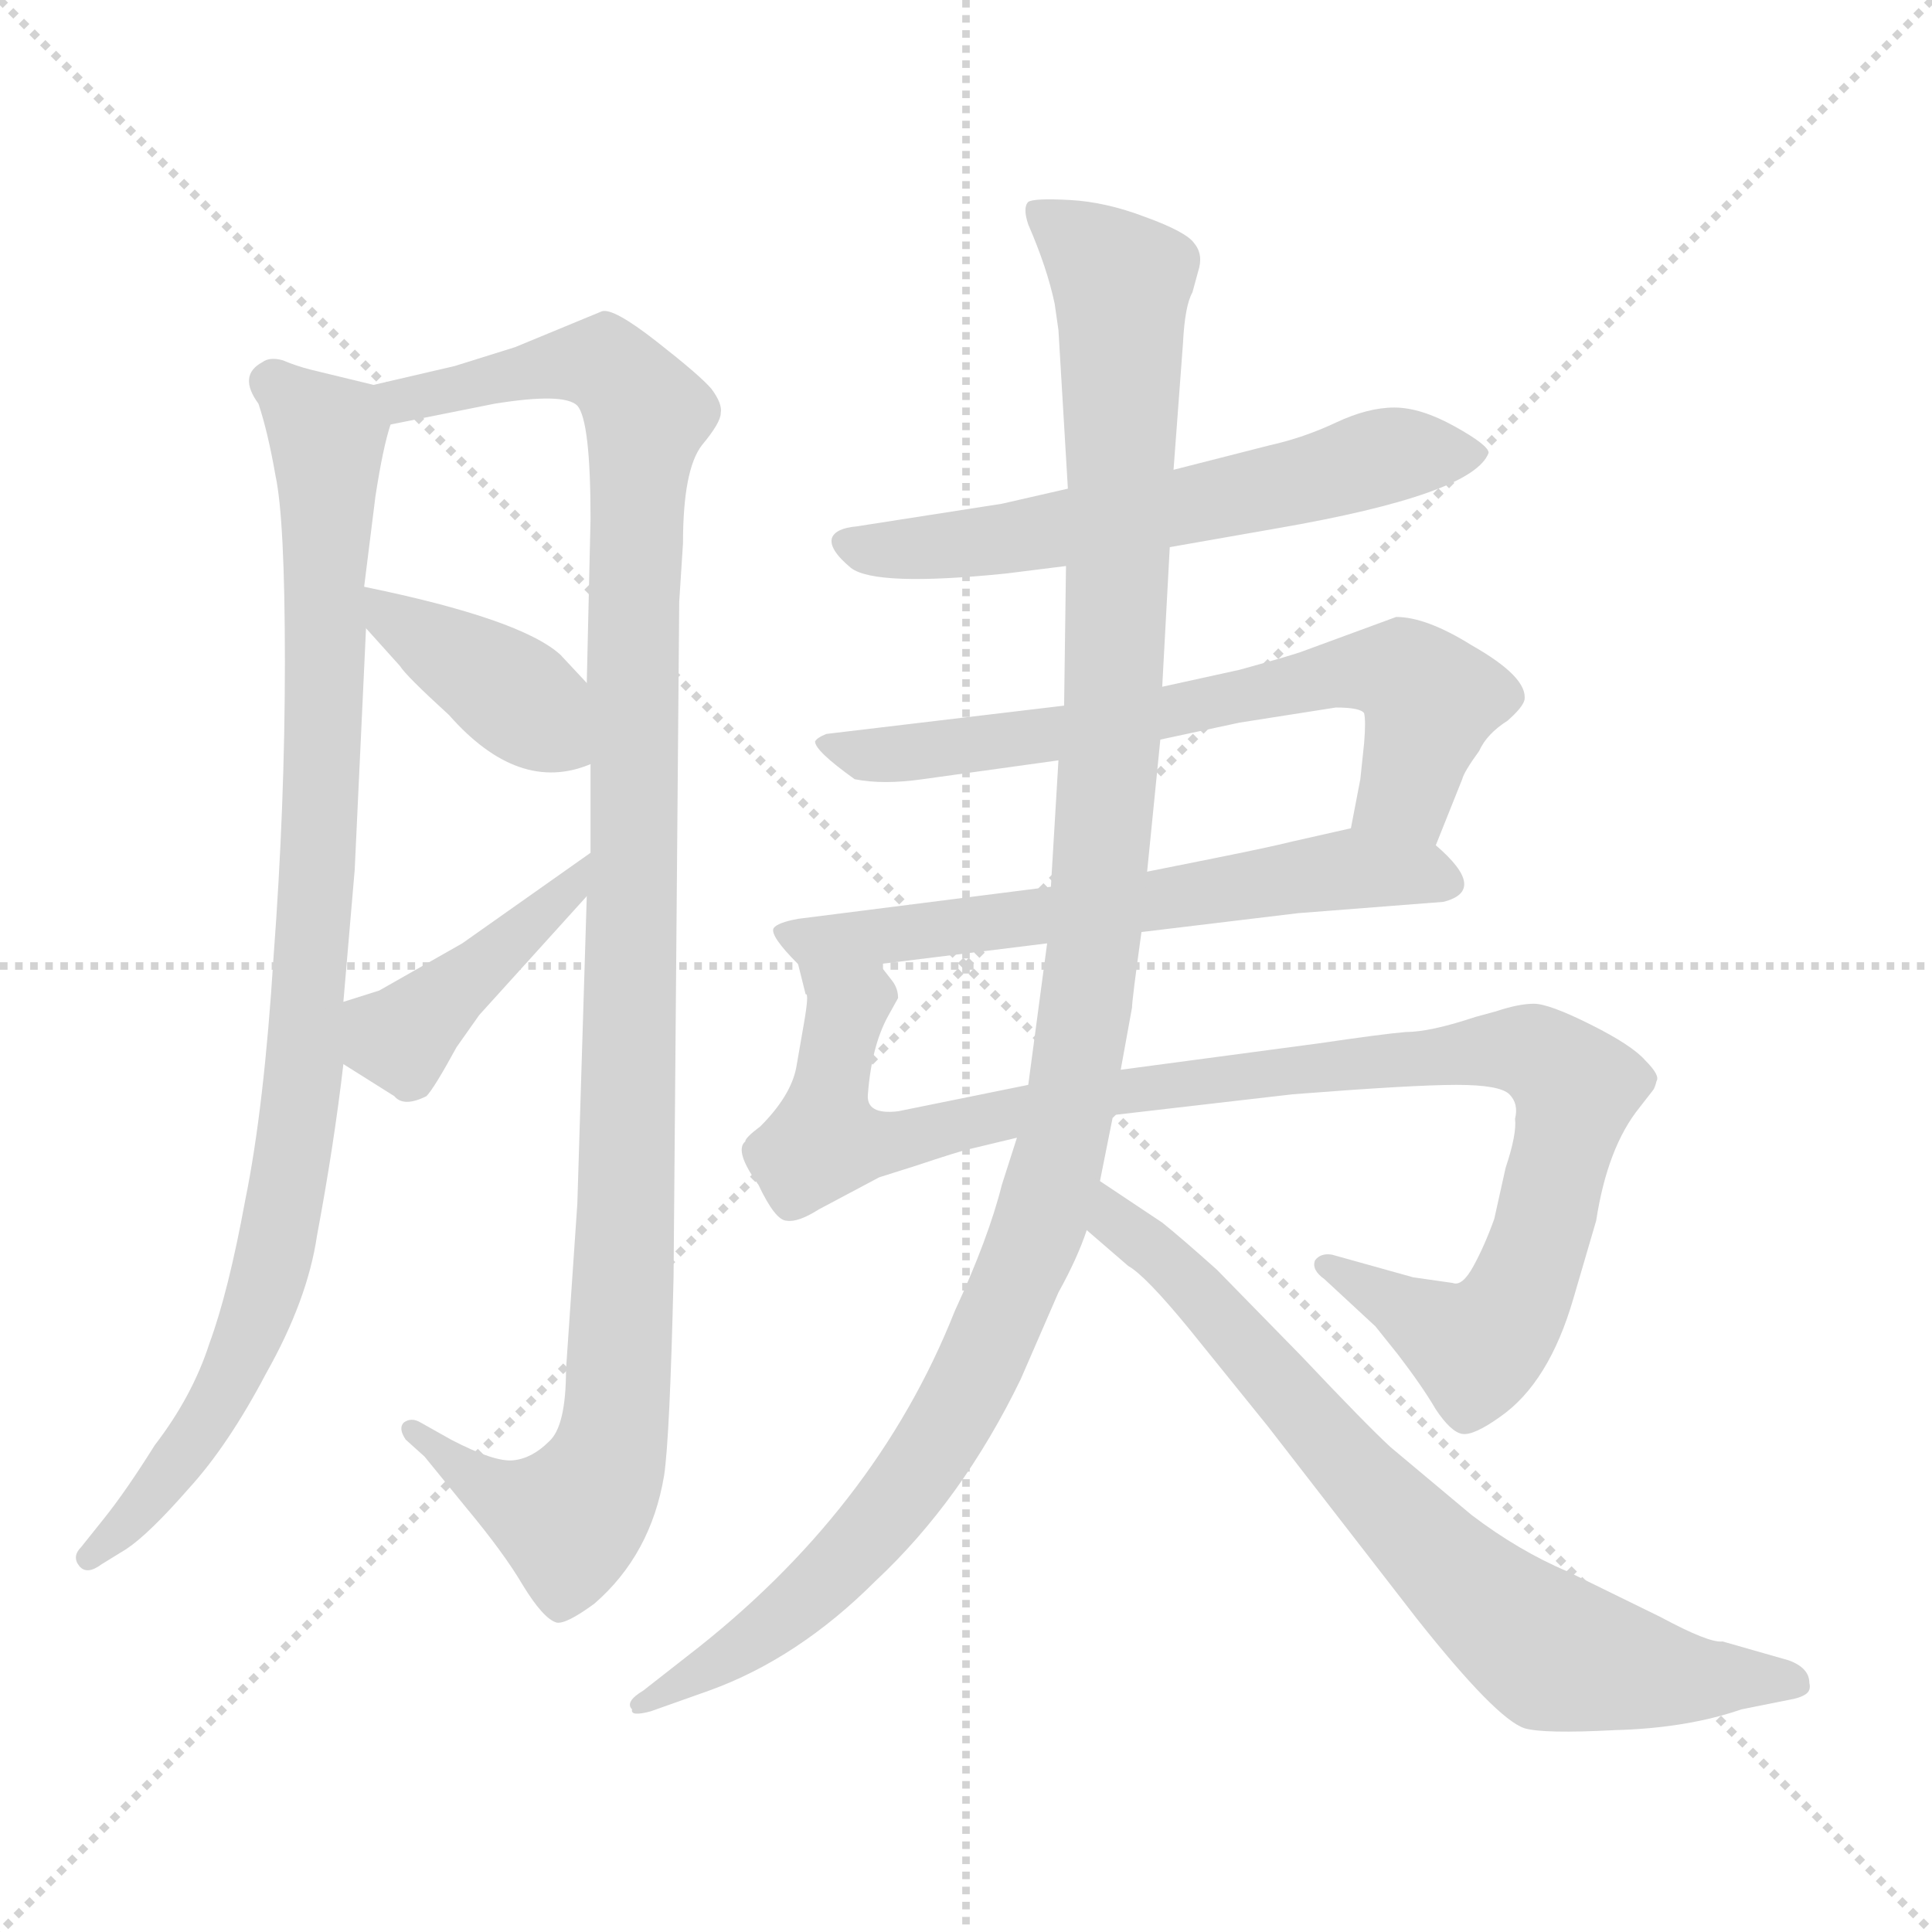 <svg xmlns="http://www.w3.org/2000/svg" version="1.1" viewBox="0 0 1024 1024">
  <g stroke="lightgray" stroke-dasharray="1,1" stroke-width="1" transform="scale(4, 4)">
    <line x1="0" y1="0" x2="256" y2="256" />
    <line x1="256" y1="0" x2="0" y2="256" />
    <line x1="128" y1="0" x2="128" y2="256" />
    <line x1="0" y1="128" x2="256" y2="128" />
  </g>
  <g transform="scale(1.0, -1.0) translate(0.0, -802.00)">
    <style type="text/css">
      
        @keyframes keyframes0 {
          from {
            stroke: blue;
            stroke-dashoffset: 921;
            stroke-width: 128;
          }
          75% {
            animation-timing-function: step-end;
            stroke: blue;
            stroke-dashoffset: 0;
            stroke-width: 128;
          }
          to {
            stroke: black;
            stroke-width: 1024;
          }
        }
        #make-me-a-hanzi-animation-0 {
          animation: keyframes0 1s both;
          animation-delay: 0s;
          animation-timing-function: linear;
        }
      
        @keyframes keyframes1 {
          from {
            stroke: blue;
            stroke-dashoffset: 1097;
            stroke-width: 128;
          }
          78% {
            animation-timing-function: step-end;
            stroke: blue;
            stroke-dashoffset: 0;
            stroke-width: 128;
          }
          to {
            stroke: black;
            stroke-width: 1024;
          }
        }
        #make-me-a-hanzi-animation-1 {
          animation: keyframes1 1.143s both;
          animation-delay: 1s;
          animation-timing-function: linear;
        }
      
        @keyframes keyframes2 {
          from {
            stroke: blue;
            stroke-dashoffset: 388;
            stroke-width: 128;
          }
          56% {
            animation-timing-function: step-end;
            stroke: blue;
            stroke-dashoffset: 0;
            stroke-width: 128;
          }
          to {
            stroke: black;
            stroke-width: 1024;
          }
        }
        #make-me-a-hanzi-animation-2 {
          animation: keyframes2 0.566s both;
          animation-delay: 2.142s;
          animation-timing-function: linear;
        }
      
        @keyframes keyframes3 {
          from {
            stroke: blue;
            stroke-dashoffset: 419;
            stroke-width: 128;
          }
          58% {
            animation-timing-function: step-end;
            stroke: blue;
            stroke-dashoffset: 0;
            stroke-width: 128;
          }
          to {
            stroke: black;
            stroke-width: 1024;
          }
        }
        #make-me-a-hanzi-animation-3 {
          animation: keyframes3 0.591s both;
          animation-delay: 2.708s;
          animation-timing-function: linear;
        }
      
        @keyframes keyframes4 {
          from {
            stroke: blue;
            stroke-dashoffset: 595;
            stroke-width: 128;
          }
          66% {
            animation-timing-function: step-end;
            stroke: blue;
            stroke-dashoffset: 0;
            stroke-width: 128;
          }
          to {
            stroke: black;
            stroke-width: 1024;
          }
        }
        #make-me-a-hanzi-animation-4 {
          animation: keyframes4 0.734s both;
          animation-delay: 3.299s;
          animation-timing-function: linear;
        }
      
        @keyframes keyframes5 {
          from {
            stroke: blue;
            stroke-dashoffset: 661;
            stroke-width: 128;
          }
          68% {
            animation-timing-function: step-end;
            stroke: blue;
            stroke-dashoffset: 0;
            stroke-width: 128;
          }
          to {
            stroke: black;
            stroke-width: 1024;
          }
        }
        #make-me-a-hanzi-animation-5 {
          animation: keyframes5 0.788s both;
          animation-delay: 4.033s;
          animation-timing-function: linear;
        }
      
        @keyframes keyframes6 {
          from {
            stroke: blue;
            stroke-dashoffset: 604;
            stroke-width: 128;
          }
          66% {
            animation-timing-function: step-end;
            stroke: blue;
            stroke-dashoffset: 0;
            stroke-width: 128;
          }
          to {
            stroke: black;
            stroke-width: 1024;
          }
        }
        #make-me-a-hanzi-animation-6 {
          animation: keyframes6 0.742s both;
          animation-delay: 4.821s;
          animation-timing-function: linear;
        }
      
        @keyframes keyframes7 {
          from {
            stroke: blue;
            stroke-dashoffset: 1004;
            stroke-width: 128;
          }
          77% {
            animation-timing-function: step-end;
            stroke: blue;
            stroke-dashoffset: 0;
            stroke-width: 128;
          }
          to {
            stroke: black;
            stroke-width: 1024;
          }
        }
        #make-me-a-hanzi-animation-7 {
          animation: keyframes7 1.067s both;
          animation-delay: 5.563s;
          animation-timing-function: linear;
        }
      
        @keyframes keyframes8 {
          from {
            stroke: blue;
            stroke-dashoffset: 1156;
            stroke-width: 128;
          }
          79% {
            animation-timing-function: step-end;
            stroke: blue;
            stroke-dashoffset: 0;
            stroke-width: 128;
          }
          to {
            stroke: black;
            stroke-width: 1024;
          }
        }
        #make-me-a-hanzi-animation-8 {
          animation: keyframes8 1.191s both;
          animation-delay: 6.63s;
          animation-timing-function: linear;
        }
      
        @keyframes keyframes9 {
          from {
            stroke: blue;
            stroke-dashoffset: 725;
            stroke-width: 128;
          }
          70% {
            animation-timing-function: step-end;
            stroke: blue;
            stroke-dashoffset: 0;
            stroke-width: 128;
          }
          to {
            stroke: black;
            stroke-width: 1024;
          }
        }
        #make-me-a-hanzi-animation-9 {
          animation: keyframes9 0.84s both;
          animation-delay: 7.82s;
          animation-timing-function: linear;
        }
      
    </style>
    
      <path d="M 198 598 L 165 606 Q 157 608 150 611 Q 143 613 139 610 Q 126 603 137 588 Q 142 573 146 550 Q 151 527 151 451 Q 151 375 145 295 Q 140 215 130 166 Q 121 117 111 90 Q 102 62 82 36 Q 67 12 55 -3 L 43 -18 Q 38 -23 42 -28 Q 46 -33 54 -27 L 67 -19 Q 79 -11 100 13 Q 121 36 141 74 Q 163 113 168 147 Q 177 195 182 238 L 182 271 L 188 341 L 194 469 L 193 491 L 199 539 Q 203 565 207 577 C 211 595 211 595 198 598 Z" fill="lightgray" />
    
      <path d="M 311 327 L 306 164 L 300 76 Q 300 46 291 38 Q 282 29 272 28 Q 262 27 239 39 L 223 48 Q 218 51 214 48 Q 211 45 215 39 L 225 30 L 247 3 Q 267 -21 277 -38 Q 288 -56 295 -58 Q 300 -59 315 -48 Q 345 -22 352 20 Q 355 40 357 125 L 360 483 L 362 514 Q 362 553 372 566 Q 382 578 382 583 Q 383 588 377 596 Q 371 603 348 621 Q 325 639 319 637 L 273 618 L 241 608 L 198 598 C 169 591 178 571 207 577 L 262 588 Q 299 594 306 587 Q 313 579 313 527 L 311 440 L 313 397 L 313 350 L 311 327 Z" fill="lightgray" />
    
      <path d="M 194 469 L 212 449 Q 215 444 238 423 Q 275 381 313 397 C 341 408 331 418 311 440 L 297 455 Q 276 474 193 491 C 170 496 174 491 194 469 Z" fill="lightgray" />
    
      <path d="M 254 264 L 311 327 C 331 349 338 367 313 350 L 245 302 L 201 277 L 182 271 C 153 262 157 254 182 238 L 209 221 Q 214 215 226 221 Q 230 225 242 247 L 254 264 Z" fill="lightgray" />
    
      <path d="M 620 512 L 677 522 Q 781 540 789 562 Q 789 566 771 576 Q 753 586 739 586 Q 725 586 708 578 Q 691 570 673 566 L 622 553 L 566 543 L 531 535 L 454 523 Q 443 522 441 517 Q 439 511 451 501 Q 464 491 533 498 L 565 502 L 620 512 Z" fill="lightgray" />
    
      <path d="M 489 389 L 561 399 L 615 410 L 657 419 L 708 427 Q 721 427 723 424 Q 724 420 723 408 L 721 389 L 716 363 C 710 334 750 326 761 354 L 775 389 Q 776 393 784 404 Q 788 413 799 420 Q 807 427 808 431 Q 810 443 780 460 Q 756 475 740 475 L 691 457 Q 686 455 657 447 L 616 438 L 564 428 L 438 413 Q 433 411 432 409 Q 432 404 453 389 Q 468 386 489 389 Z" fill="lightgray" />
    
      <path d="M 557 332 L 423 315 Q 412 313 410 310 Q 408 306 423 291 C 427 286 436 287 466 291 L 555 302 L 605 308 L 688 318 L 765 324 Q 789 330 761 354 C 745 369 745 369 716 363 L 685 356 Q 673 353 643 347 L 608 340 L 557 332 Z" fill="lightgray" />
    
      <path d="M 423 291 L 427 275 Q 429 276 426 259 L 422 236 Q 419 221 403 205 Q 395 199 395 197 Q 389 192 402 174 Q 411 155 417 155 Q 423 154 434 161 L 466 178 L 485 184 Q 509 192 514 193 L 539 199 L 590 211 L 685 222 Q 749 227 772 227 Q 795 227 800 222 Q 805 217 803 209 Q 804 201 798 183 L 792 156 Q 787 142 781 131 Q 775 120 770 122 L 749 125 L 706 137 Q 700 138 697 134 Q 695 129 702 124 L 729 99 L 741 84 Q 754 67 761 55 Q 769 43 775 42 Q 781 41 795 51 Q 821 69 834 114 L 846 155 Q 852 194 869 215 L 876 224 Q 877 225 878 229 Q 880 232 872 240 Q 865 248 843 259 Q 821 270 813 270 Q 805 270 793 266 L 782 263 Q 758 255 745 255 Q 733 254 699 249 L 594 235 L 545 227 L 476 213 Q 459 211 460 222 Q 462 248 471 264 L 476 273 Q 476 278 473 282 L 466 291 C 455 319 418 321 423 291 Z" fill="lightgray" />
    
      <path d="M 561 399 L 557 332 L 555 302 L 545 227 L 539 199 L 531 174 Q 524 146 506 107 Q 464 1 364 -76 L 341 -94 Q 331 -100 335 -104 Q 334 -108 345 -105 L 376 -94 Q 423 -77 464 -36 Q 510 7 541 71 L 561 117 Q 571 135 576 150 L 583 176 L 590 211 L 594 235 L 600 268 Q 600 272 605 308 L 608 340 L 615 410 L 616 438 L 620 512 L 622 553 L 627 620 Q 628 640 632 647 L 635 658 Q 638 667 633 673 Q 629 679 607 687 Q 586 695 567 696 Q 548 697 545 695 Q 542 692 545 683 Q 555 660 559 641 L 561 627 L 566 543 L 565 502 L 564 428 L 561 399 Z" fill="lightgray" />
    
      <path d="M 576 150 L 598 131 Q 607 126 630 98 L 672 46 L 751 -56 Q 793 -109 808 -114 Q 818 -117 856 -115 Q 894 -114 923 -104 L 948 -99 Q 954 -98 957 -96 Q 960 -94 959 -90 Q 959 -82 948 -78 L 913 -68 Q 906 -69 880 -55 L 831 -31 Q 805 -20 780 -1 L 737 35 Q 724 47 690 83 L 645 129 Q 626 146 616 154 L 583 176 C 558 193 553 170 576 150 Z" fill="lightgray" />
    
    
      <clipPath id="make-me-a-hanzi-clip-0">
        <path d="M 198 598 L 165 606 Q 157 608 150 611 Q 143 613 139 610 Q 126 603 137 588 Q 142 573 146 550 Q 151 527 151 451 Q 151 375 145 295 Q 140 215 130 166 Q 121 117 111 90 Q 102 62 82 36 Q 67 12 55 -3 L 43 -18 Q 38 -23 42 -28 Q 46 -33 54 -27 L 67 -19 Q 79 -11 100 13 Q 121 36 141 74 Q 163 113 168 147 Q 177 195 182 238 L 182 271 L 188 341 L 194 469 L 193 491 L 199 539 Q 203 565 207 577 C 211 595 211 595 198 598 Z" />
      </clipPath>
      <path clip-path="url(#make-me-a-hanzi-clip-0)" d="M 145 598 L 174 567 L 171 392 L 153 174 L 140 118 L 116 60 L 85 14 L 48 -24" fill="none" id="make-me-a-hanzi-animation-0" stroke-dasharray="793 1586" stroke-linecap="round" />
    
      <clipPath id="make-me-a-hanzi-clip-1">
        <path d="M 311 327 L 306 164 L 300 76 Q 300 46 291 38 Q 282 29 272 28 Q 262 27 239 39 L 223 48 Q 218 51 214 48 Q 211 45 215 39 L 225 30 L 247 3 Q 267 -21 277 -38 Q 288 -56 295 -58 Q 300 -59 315 -48 Q 345 -22 352 20 Q 355 40 357 125 L 360 483 L 362 514 Q 362 553 372 566 Q 382 578 382 583 Q 383 588 377 596 Q 371 603 348 621 Q 325 639 319 637 L 273 618 L 241 608 L 198 598 C 169 591 178 571 207 577 L 262 588 Q 299 594 306 587 Q 313 579 313 527 L 311 440 L 313 397 L 313 350 L 311 327 Z" />
      </clipPath>
      <path clip-path="url(#make-me-a-hanzi-clip-1)" d="M 206 595 L 214 590 L 310 610 L 326 605 L 343 582 L 337 539 L 333 180 L 324 34 L 306 0 L 298 -3 L 266 9 L 219 44" fill="none" id="make-me-a-hanzi-animation-1" stroke-dasharray="969 1938" stroke-linecap="round" />
    
      <clipPath id="make-me-a-hanzi-clip-2">
        <path d="M 194 469 L 212 449 Q 215 444 238 423 Q 275 381 313 397 C 341 408 331 418 311 440 L 297 455 Q 276 474 193 491 C 170 496 174 491 194 469 Z" />
      </clipPath>
      <path clip-path="url(#make-me-a-hanzi-clip-2)" d="M 204 486 L 208 473 L 262 441 L 303 404" fill="none" id="make-me-a-hanzi-animation-2" stroke-dasharray="260 520" stroke-linecap="round" />
    
      <clipPath id="make-me-a-hanzi-clip-3">
        <path d="M 254 264 L 311 327 C 331 349 338 367 313 350 L 245 302 L 201 277 L 182 271 C 153 262 157 254 182 238 L 209 221 Q 214 215 226 221 Q 230 225 242 247 L 254 264 Z" />
      </clipPath>
      <path clip-path="url(#make-me-a-hanzi-clip-3)" d="M 189 266 L 214 251 L 300 328 L 308 345" fill="none" id="make-me-a-hanzi-animation-3" stroke-dasharray="291 582" stroke-linecap="round" />
    
      <clipPath id="make-me-a-hanzi-clip-4">
        <path d="M 620 512 L 677 522 Q 781 540 789 562 Q 789 566 771 576 Q 753 586 739 586 Q 725 586 708 578 Q 691 570 673 566 L 622 553 L 566 543 L 531 535 L 454 523 Q 443 522 441 517 Q 439 511 451 501 Q 464 491 533 498 L 565 502 L 620 512 Z" />
      </clipPath>
      <path clip-path="url(#make-me-a-hanzi-clip-4)" d="M 450 515 L 473 510 L 521 514 L 685 545 L 736 561 L 783 562" fill="none" id="make-me-a-hanzi-animation-4" stroke-dasharray="467 934" stroke-linecap="round" />
    
      <clipPath id="make-me-a-hanzi-clip-5">
        <path d="M 489 389 L 561 399 L 615 410 L 657 419 L 708 427 Q 721 427 723 424 Q 724 420 723 408 L 721 389 L 716 363 C 710 334 750 326 761 354 L 775 389 Q 776 393 784 404 Q 788 413 799 420 Q 807 427 808 431 Q 810 443 780 460 Q 756 475 740 475 L 691 457 Q 686 455 657 447 L 616 438 L 564 428 L 438 413 Q 433 411 432 409 Q 432 404 453 389 Q 468 386 489 389 Z" />
      </clipPath>
      <path clip-path="url(#make-me-a-hanzi-clip-5)" d="M 437 407 L 470 402 L 552 411 L 703 444 L 743 445 L 758 428 L 743 380 L 725 368" fill="none" id="make-me-a-hanzi-animation-5" stroke-dasharray="533 1066" stroke-linecap="round" />
    
      <clipPath id="make-me-a-hanzi-clip-6">
        <path d="M 557 332 L 423 315 Q 412 313 410 310 Q 408 306 423 291 C 427 286 436 287 466 291 L 555 302 L 605 308 L 688 318 L 765 324 Q 789 330 761 354 C 745 369 745 369 716 363 L 685 356 Q 673 353 643 347 L 608 340 L 557 332 Z" />
      </clipPath>
      <path clip-path="url(#make-me-a-hanzi-clip-6)" d="M 418 309 L 424 303 L 487 307 L 720 342 L 761 339" fill="none" id="make-me-a-hanzi-animation-6" stroke-dasharray="476 952" stroke-linecap="round" />
    
      <clipPath id="make-me-a-hanzi-clip-7">
        <path d="M 423 291 L 427 275 Q 429 276 426 259 L 422 236 Q 419 221 403 205 Q 395 199 395 197 Q 389 192 402 174 Q 411 155 417 155 Q 423 154 434 161 L 466 178 L 485 184 Q 509 192 514 193 L 539 199 L 590 211 L 685 222 Q 749 227 772 227 Q 795 227 800 222 Q 805 217 803 209 Q 804 201 798 183 L 792 156 Q 787 142 781 131 Q 775 120 770 122 L 749 125 L 706 137 Q 700 138 697 134 Q 695 129 702 124 L 729 99 L 741 84 Q 754 67 761 55 Q 769 43 775 42 Q 781 41 795 51 Q 821 69 834 114 L 846 155 Q 852 194 869 215 L 876 224 Q 877 225 878 229 Q 880 232 872 240 Q 865 248 843 259 Q 821 270 813 270 Q 805 270 793 266 L 782 263 Q 758 255 745 255 Q 733 254 699 249 L 594 235 L 545 227 L 476 213 Q 459 211 460 222 Q 462 248 471 264 L 476 273 Q 476 278 473 282 L 466 291 C 455 319 418 321 423 291 Z" />
      </clipPath>
      <path clip-path="url(#make-me-a-hanzi-clip-7)" d="M 430 289 L 449 267 L 437 198 L 450 195 L 491 199 L 603 226 L 793 246 L 823 239 L 834 223 L 830 199 L 805 114 L 789 94 L 781 88 L 703 131" fill="none" id="make-me-a-hanzi-animation-7" stroke-dasharray="876 1752" stroke-linecap="round" />
    
      <clipPath id="make-me-a-hanzi-clip-8">
        <path d="M 561 399 L 557 332 L 555 302 L 545 227 L 539 199 L 531 174 Q 524 146 506 107 Q 464 1 364 -76 L 341 -94 Q 331 -100 335 -104 Q 334 -108 345 -105 L 376 -94 Q 423 -77 464 -36 Q 510 7 541 71 L 561 117 Q 571 135 576 150 L 583 176 L 590 211 L 594 235 L 600 268 Q 600 272 605 308 L 608 340 L 615 410 L 616 438 L 620 512 L 622 553 L 627 620 Q 628 640 632 647 L 635 658 Q 638 667 633 673 Q 629 679 607 687 Q 586 695 567 696 Q 548 697 545 695 Q 542 692 545 683 Q 555 660 559 641 L 561 627 L 566 543 L 565 502 L 564 428 L 561 399 Z" />
      </clipPath>
      <path clip-path="url(#make-me-a-hanzi-clip-8)" d="M 550 689 L 595 652 L 584 350 L 560 185 L 523 86 L 473 3 L 413 -58 L 340 -100" fill="none" id="make-me-a-hanzi-animation-8" stroke-dasharray="1028 2056" stroke-linecap="round" />
    
      <clipPath id="make-me-a-hanzi-clip-9">
        <path d="M 576 150 L 598 131 Q 607 126 630 98 L 672 46 L 751 -56 Q 793 -109 808 -114 Q 818 -117 856 -115 Q 894 -114 923 -104 L 948 -99 Q 954 -98 957 -96 Q 960 -94 959 -90 Q 959 -82 948 -78 L 913 -68 Q 906 -69 880 -55 L 831 -31 Q 805 -20 780 -1 L 737 35 Q 724 47 690 83 L 645 129 Q 626 146 616 154 L 583 176 C 558 193 553 170 576 150 Z" />
      </clipPath>
      <path clip-path="url(#make-me-a-hanzi-clip-9)" d="M 586 168 L 592 154 L 630 123 L 730 9 L 797 -56 L 823 -74 L 862 -83 L 950 -90" fill="none" id="make-me-a-hanzi-animation-9" stroke-dasharray="597 1194" stroke-linecap="round" />
    
  </g>
</svg>